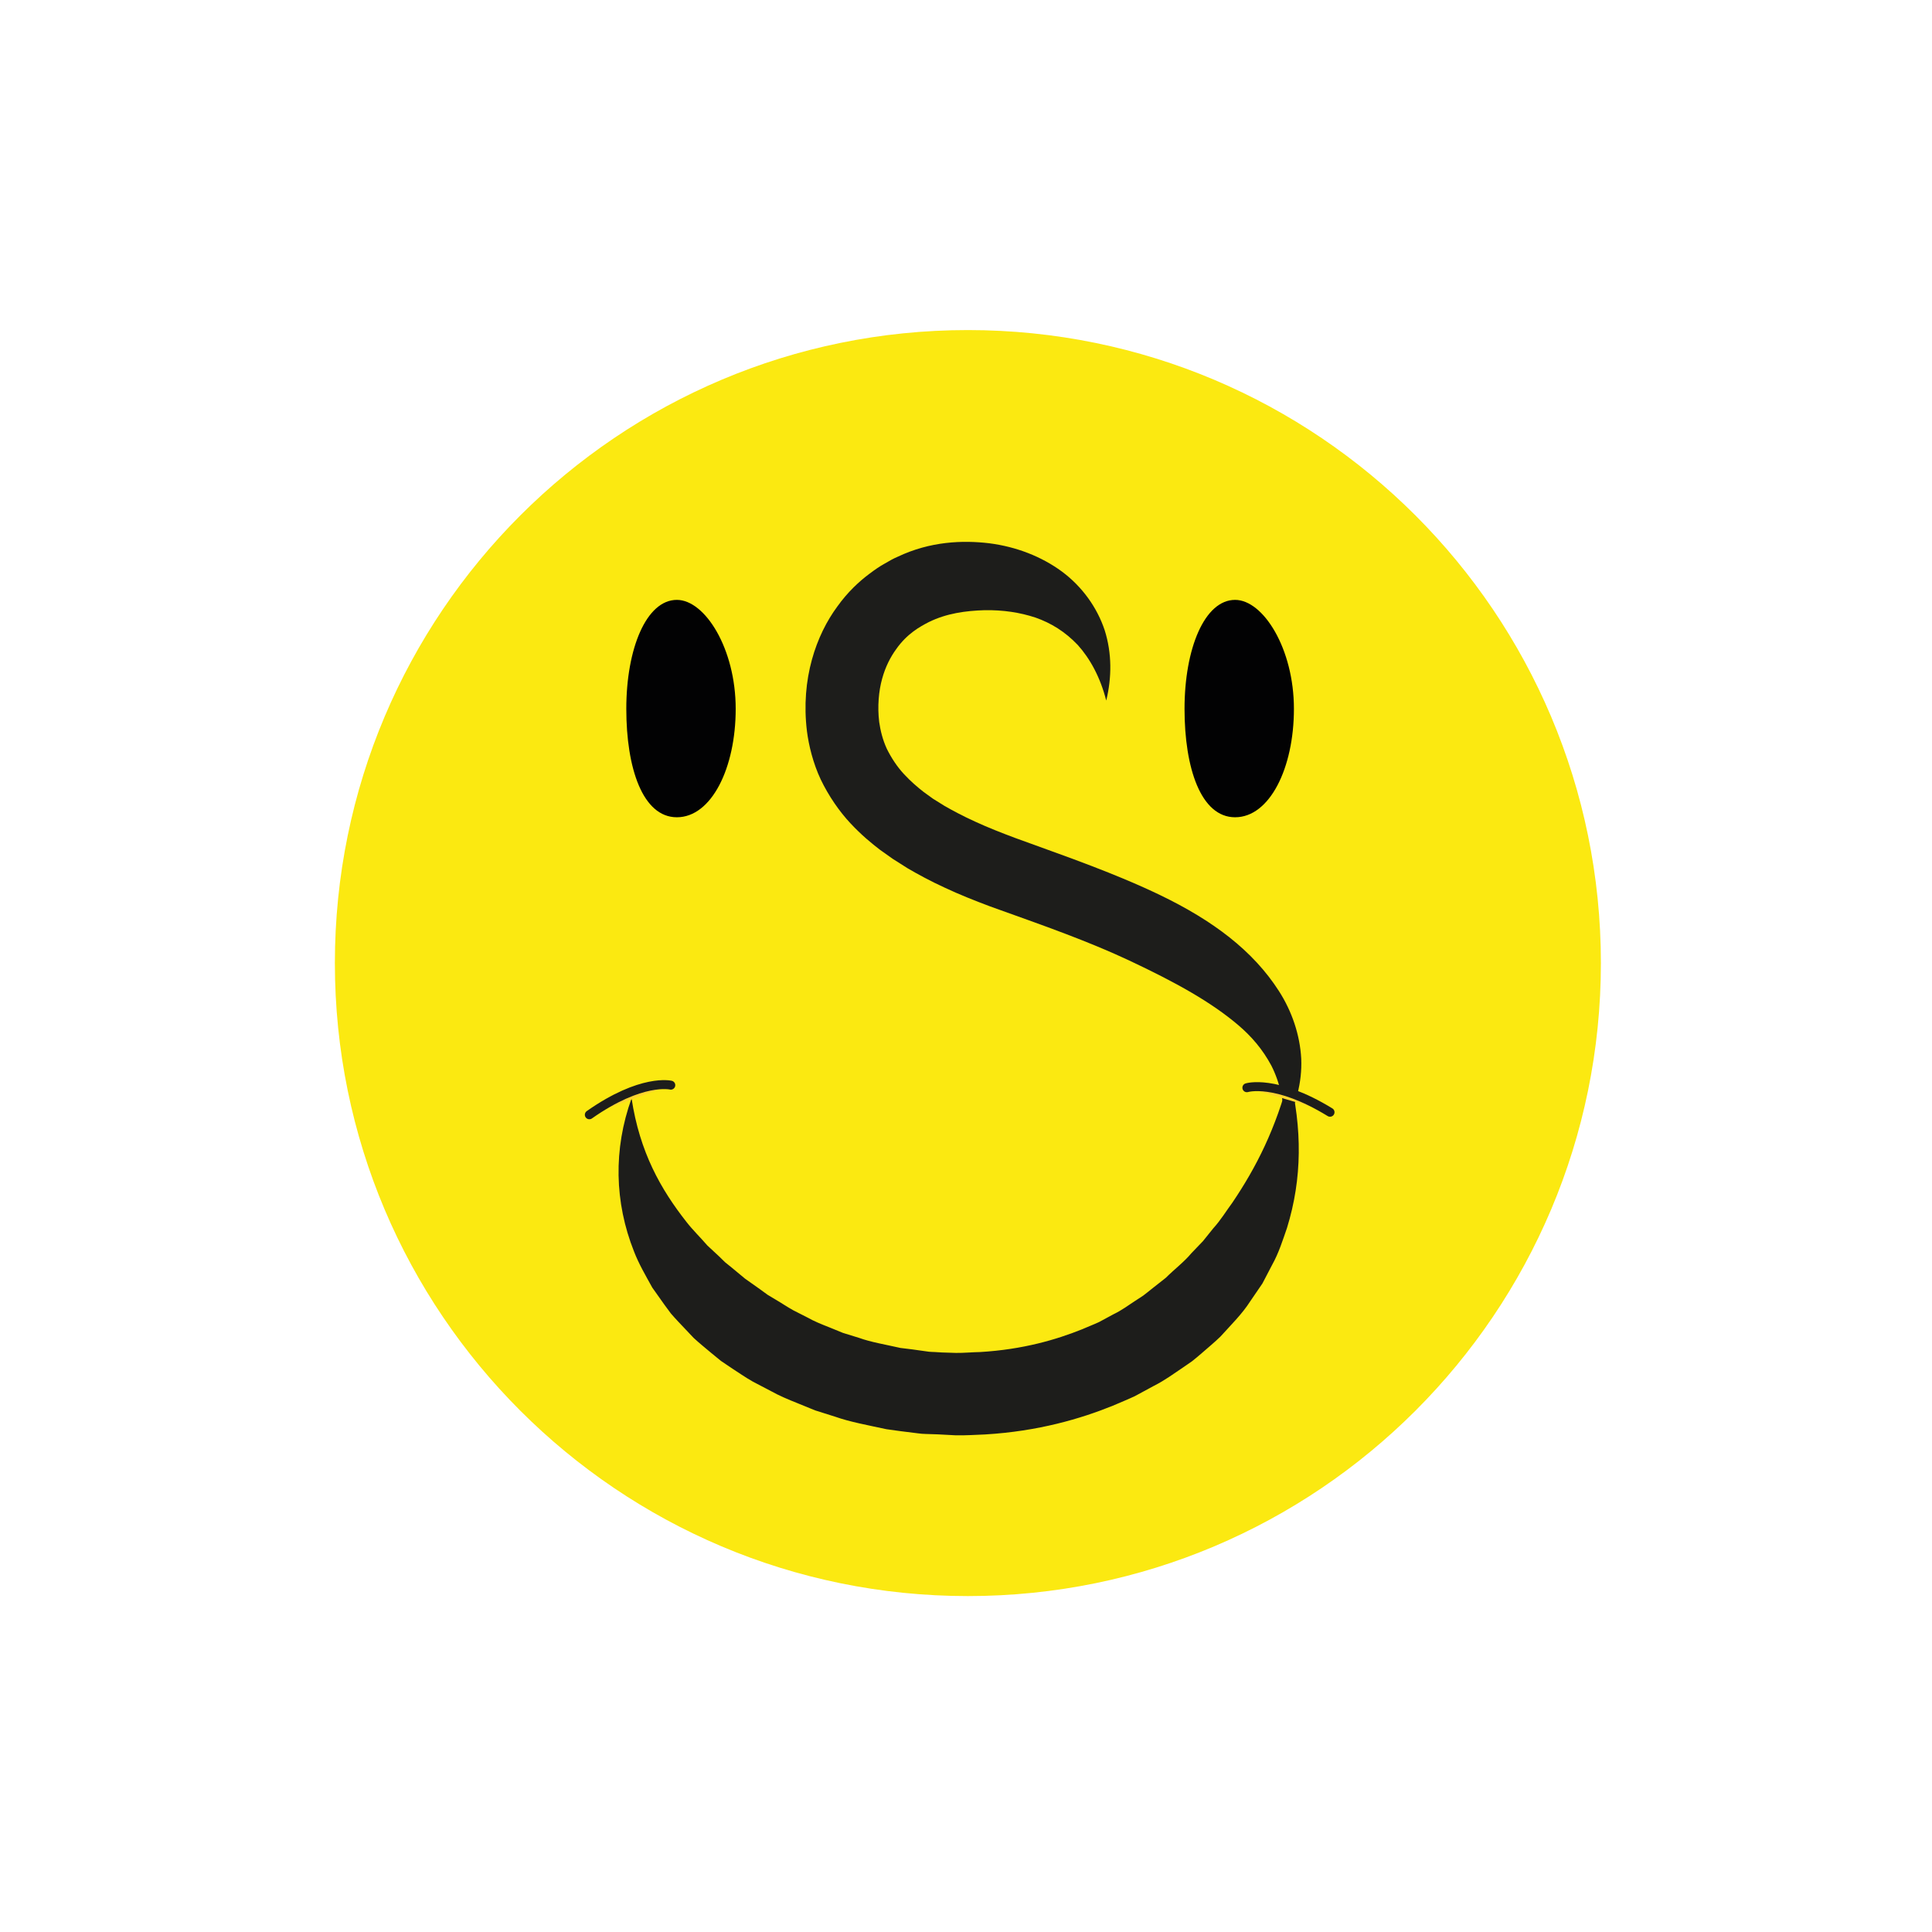 <?xml version="1.0" encoding="UTF-8"?>
<svg width="300px" height="300px" viewBox="0 0 300 300" version="1.1" xmlns="http://www.w3.org/2000/svg" xmlns:xlink="http://www.w3.org/1999/xlink">
    <!-- Generator: Sketch 51.3 (57544) - http://www.bohemiancoding.com/sketch -->
    <title>Character/Smiley</title>
    <desc>Created with Sketch.</desc>
    <defs></defs>
    <g id="Character/Smiley" stroke="none" stroke-width="1" fill="none" fill-rule="evenodd">
        <g id="Page-1" transform="translate(51, 50.5)">
            <g id="Group-3" transform="translate(0, 0.122)" fill="#FBE911">
                <path d="M197.585,98.923 C197.585,44.637 153.579,0.63 99.292,0.63 C45.006,0.63 0.999,44.637 0.999,98.923 C0.999,153.209 45.006,197.216 99.292,197.216 C153.579,197.216 197.585,153.209 197.585,98.923" id="Fill-1"></path>
            </g>
            <path d="M140.785,42.649 C145.149,42.649 149.919,50.215 149.919,59.569 C149.919,68.759 146.162,76.404 140.785,76.404 C135.469,76.404 132.934,68.759 132.934,59.569 C132.934,50.215 136.047,42.649 140.785,42.649" id="Fill-4" fill="#020203"></path>
            <path d="M54.103,42.649 C58.467,42.649 63.238,50.215 63.238,59.569 C63.238,68.759 59.48,76.404 54.103,76.404 C48.785,76.404 46.252,68.759 46.252,59.569 C46.252,50.215 49.365,42.649 54.103,42.649" id="Fill-6" fill="#020203"></path>
            <path d="M148.422,124.466 C150.209,121.231 151.211,117.608 151.054,113.892 C150.858,110.203 149.611,106.544 147.607,103.416 C143.563,97.095 137.297,92.421 129.145,88.49 C126.379,87.163 121.776,85.073 112.358,81.692 C110.857,81.147 108.842,80.418 106.664,79.628 C104.589,78.851 102.381,77.99 100.459,77.098 C98.516,76.225 96.864,75.322 95.685,74.653 C94.559,73.951 93.855,73.513 93.855,73.513 C93.855,73.513 93.31,73.117 92.415,72.47 C91.556,71.801 90.419,70.846 89.356,69.689 C88.285,68.536 87.388,67.157 86.702,65.766 C86.053,64.362 85.706,62.895 85.521,61.615 C85.227,59.206 85.45,56.789 85.97,54.92 C86.488,53.012 87.292,51.495 88.159,50.3 C89.874,47.866 91.881,46.793 93.213,46.102 C95.999,44.728 98.948,44.343 101.88,44.249 C104.787,44.205 107.366,44.599 109.789,45.397 C112.181,46.234 114.389,47.577 116.363,49.661 C118.266,51.778 119.857,54.672 120.776,58.284 C121.649,54.688 121.663,50.95 120.542,47.382 C119.375,43.858 117.057,40.596 113.891,38.247 C110.72,35.918 106.83,34.401 102.615,33.859 C98.474,33.366 93.453,33.556 88.412,35.943 C87.779,36.207 87.11,36.579 86.378,37.014 C85.629,37.419 84.861,37.953 84.043,38.567 C82.408,39.781 80.629,41.43 79.03,43.665 C75.762,48.078 73.309,54.884 74.303,63.049 C74.592,65.271 75.239,67.969 76.445,70.543 C77.67,73.092 79.322,75.484 81.031,77.312 C82.735,79.146 84.404,80.509 85.615,81.434 C86.843,82.309 87.592,82.84 87.592,82.84 C87.592,82.84 88.5,83.419 89.962,84.344 C91.435,85.2 93.478,86.326 95.738,87.355 C97.995,88.418 100.459,89.387 102.752,90.249 C104.963,91.042 107.006,91.774 108.528,92.322 C117.734,95.617 121.811,97.47 124.333,98.64 C131.714,102.111 137.033,105.093 141.231,108.642 C143.334,110.428 145.058,112.432 146.423,114.982 C147.72,117.536 148.482,120.733 148.422,124.466" id="Fill-8" fill="#1D1D1B"></path>
            <path d="M47.07,120.051 C44.223,127.958 44.413,136.187 47.447,143.823 C48.185,145.745 49.242,147.543 50.285,149.437 C50.91,150.315 51.538,151.202 52.171,152.096 L53.17,153.451 C53.531,153.88 53.919,154.288 54.305,154.709 C55.095,155.546 55.899,156.394 56.716,157.258 C57.589,158.062 58.53,158.822 59.483,159.623 C59.965,160.017 60.452,160.419 60.945,160.82 C61.471,161.176 62.002,161.534 62.539,161.897 C63.629,162.602 64.725,163.373 65.914,164.044 C66.732,164.474 67.679,164.969 68.813,165.561 C69.933,166.189 71.296,166.775 72.929,167.425 C73.741,167.758 74.619,168.116 75.566,168.501 C76.541,168.81 77.587,169.14 78.715,169.495 C80.951,170.285 83.613,170.77 86.641,171.425 C87.82,171.607 89.813,171.86 91.511,172.064 C92.357,172.196 93.144,172.155 93.708,172.196 C94.275,172.215 94.628,172.226 94.628,172.226 C94.628,172.226 95.809,172.289 97.317,172.369 C98.823,172.419 100.66,172.287 101.967,172.24 C110.243,171.747 116.825,169.792 121.786,167.783 C123.022,167.249 124.187,166.783 125.244,166.28 C126.276,165.721 127.234,165.203 128.118,164.724 C129.913,163.821 131.262,162.797 132.402,162.043 C132.969,161.652 133.53,161.264 134.086,160.884 C134.623,160.476 135.119,160.025 135.623,159.604 C136.616,158.739 137.605,157.922 138.502,157.052 C140.184,155.188 141.891,153.52 143.13,151.573 C143.772,150.634 144.402,149.712 145.027,148.798 C145.533,147.829 146.034,146.871 146.53,145.919 C147.568,144.066 148.182,142.073 148.843,140.176 C151.224,132.473 151.207,124.745 149.233,116.58 C147.13,124.751 144.066,130.766 140.369,136.236 C139.38,137.574 138.538,138.984 137.39,140.239 C136.864,140.894 136.336,141.552 135.799,142.218 C135.204,142.841 134.601,143.471 133.987,144.11 C132.861,145.464 131.372,146.576 130.023,147.92 C129.269,148.512 128.501,149.117 127.711,149.74 C127.311,150.045 126.934,150.384 126.513,150.684 C126.081,150.968 125.64,151.254 125.197,151.546 C124.311,152.107 123.292,152.908 121.885,153.586 C121.2,153.955 120.459,154.354 119.661,154.786 C118.835,155.171 117.915,155.521 116.955,155.939 C113.067,157.495 107.872,159.053 101.191,159.444 C100.131,159.455 98.647,159.598 97.43,159.579 C96.213,159.54 95.261,159.51 95.261,159.51 C95.261,159.51 94.975,159.494 94.52,159.466 C94.063,159.419 93.43,159.455 92.75,159.326 C91.382,159.127 89.777,158.91 88.819,158.808 C86.383,158.257 84.221,157.905 82.429,157.255 C81.521,156.975 80.676,156.716 79.891,156.471 C79.134,156.162 78.432,155.876 77.782,155.609 C76.469,155.097 75.376,154.64 74.492,154.139 C73.589,153.679 72.832,153.294 72.18,152.961 C71.236,152.44 70.377,151.848 69.493,151.334 C69.055,151.069 68.623,150.811 68.193,150.555 C67.797,150.265 67.401,149.976 67.012,149.693 C66.225,149.134 65.454,148.589 64.697,148.055 C63.992,147.468 63.301,146.896 62.619,146.331 L61.592,145.503 L60.675,144.608 C60.053,144.027 59.436,143.452 58.822,142.882 C57.762,141.643 56.562,140.495 55.582,139.226 C51.629,134.191 48.336,128.442 47.07,120.051" id="Fill-10" fill="#1D1D1B"></path>
            <path d="M142.616,118.4 C142.616,118.4 147.051,117.012 155.525,122.207" id="Fill-12" fill="#FED52E"></path>
            <path d="M142.616,118.4 C142.616,118.4 147.051,117.012 155.525,122.207" id="Stroke-14" stroke="#1D1D1B" stroke-width="1.395" stroke-linecap="round"></path>
            <path d="M53.159,118.004 C53.159,118.004 48.647,116.892 40.512,122.601" id="Fill-16" fill="#FED52E"></path>
            <path d="M53.159,118.004 C53.159,118.004 48.647,116.892 40.512,122.601" id="Stroke-18" stroke="#1D1D1B" stroke-width="1.395" stroke-linecap="round"></path>
        </g>
    </g>
</svg>